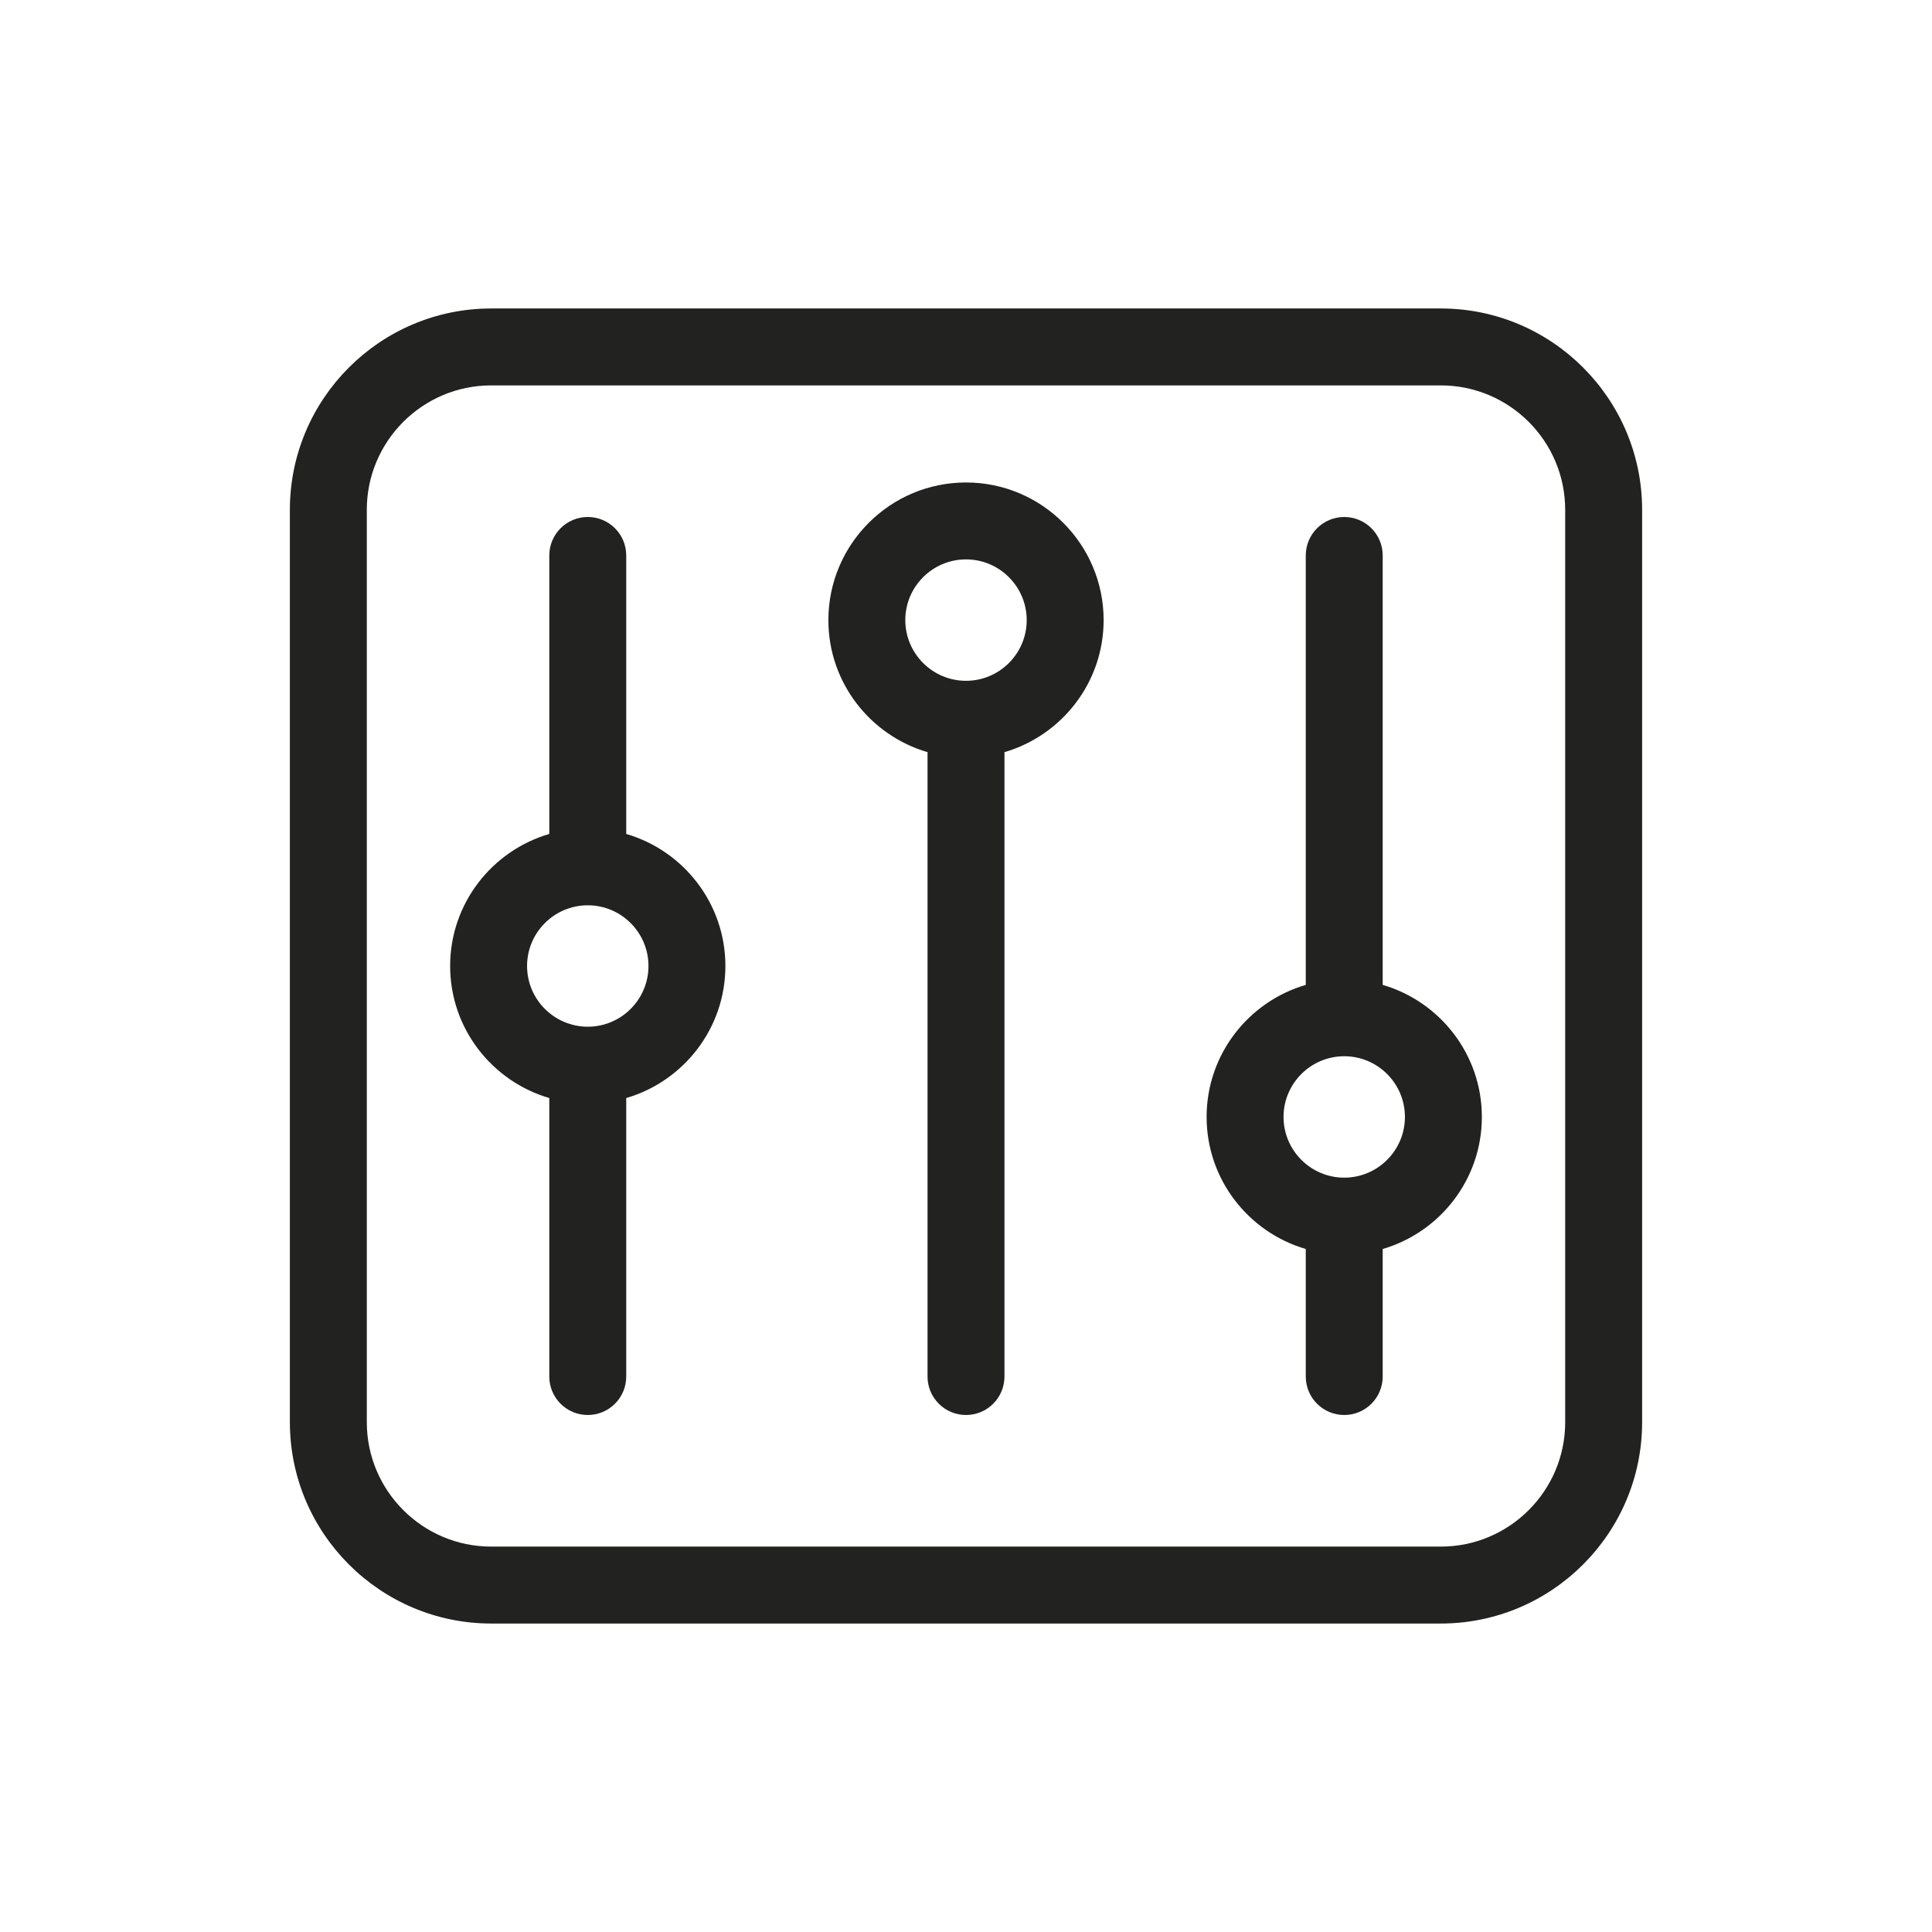<?xml version="1.0" encoding="utf-8"?>
<!-- Generator: Adobe Illustrator 15.0.0, SVG Export Plug-In . SVG Version: 6.00 Build 0)  -->
<!DOCTYPE svg PUBLIC "-//W3C//DTD SVG 1.1//EN" "http://www.w3.org/Graphics/SVG/1.1/DTD/svg11.dtd">
<svg version="1.1" id="Capa_1" xmlns="http://www.w3.org/2000/svg" xmlns:xlink="http://www.w3.org/1999/xlink" x="0px" y="0px"
	 width="600px" height="600px" viewBox="0 0 600 600" enable-background="new 0 0 600 600" xml:space="preserve">
<g>
	<path fill="#222221" d="M447.455,95.799h-294.91c-34.474,0-62.521,28.048-62.521,62.518V441.68
		c0,34.471,28.047,62.521,62.521,62.521h294.91c34.475,0,62.52-28.051,62.52-62.521V158.316
		C509.975,123.847,481.93,95.799,447.455,95.799z M486.084,441.68c0,21.3-17.328,38.631-38.629,38.631h-294.91
		c-21.301,0-38.63-17.331-38.63-38.631V158.316c0-21.299,17.329-38.627,38.63-38.627h294.91c21.301,0,38.629,17.328,38.629,38.627
		V441.68z"/>
	<path fill="#222221" d="M429.409,305.867V172.502c0-6.596-5.349-11.945-11.945-11.945s-11.945,5.35-11.945,11.945v133.365
		c-17.767,5.184-30.796,21.586-30.796,41.01c0,19.421,13.029,35.824,30.796,41.008v39.61c0,6.597,5.349,11.945,11.945,11.945
		s11.945-5.349,11.945-11.945v-39.61c17.767-5.184,30.796-21.587,30.796-41.008C460.205,327.453,447.176,311.051,429.409,305.867z
		 M417.464,365.729c-10.394,0-18.851-8.459-18.851-18.852c0-10.396,8.457-18.852,18.851-18.852s18.851,8.456,18.851,18.852
		C436.314,357.27,427.857,365.729,417.464,365.729z"/>
	<path fill="#222221" d="M300,149.837c-23.566,0-42.741,19.173-42.741,42.741c0,19.424,13.03,35.824,30.796,41.011v193.906
		c0,6.597,5.35,11.945,11.945,11.945c6.597,0,11.945-5.349,11.945-11.945V233.589c17.766-5.187,30.797-21.587,30.797-41.011
		C342.742,169.01,323.566,149.837,300,149.837z M300,211.43c-10.394,0-18.851-8.458-18.851-18.852
		c0-10.393,8.457-18.851,18.851-18.851c10.395,0,18.852,8.458,18.852,18.851C318.852,202.972,310.395,211.43,300,211.43z"/>
	<path fill="#222221" d="M194.481,258.99v-86.488c0-6.596-5.348-11.945-11.945-11.945c-6.597,0-11.945,5.35-11.945,11.945v86.488
		c-17.766,5.184-30.796,21.586-30.796,41.01c0,19.421,13.03,35.823,30.796,41.008v86.487c0,6.597,5.349,11.945,11.945,11.945
		c6.598,0,11.945-5.349,11.945-11.945v-86.487c17.767-5.185,30.797-21.587,30.797-41.008
		C225.278,280.576,212.248,264.174,194.481,258.99z M182.536,318.852c-10.394,0-18.851-8.459-18.851-18.852
		c0-10.396,8.457-18.852,18.851-18.852c10.395,0,18.852,8.456,18.852,18.852C201.388,310.393,192.931,318.852,182.536,318.852z"/>
</g>
</svg>
